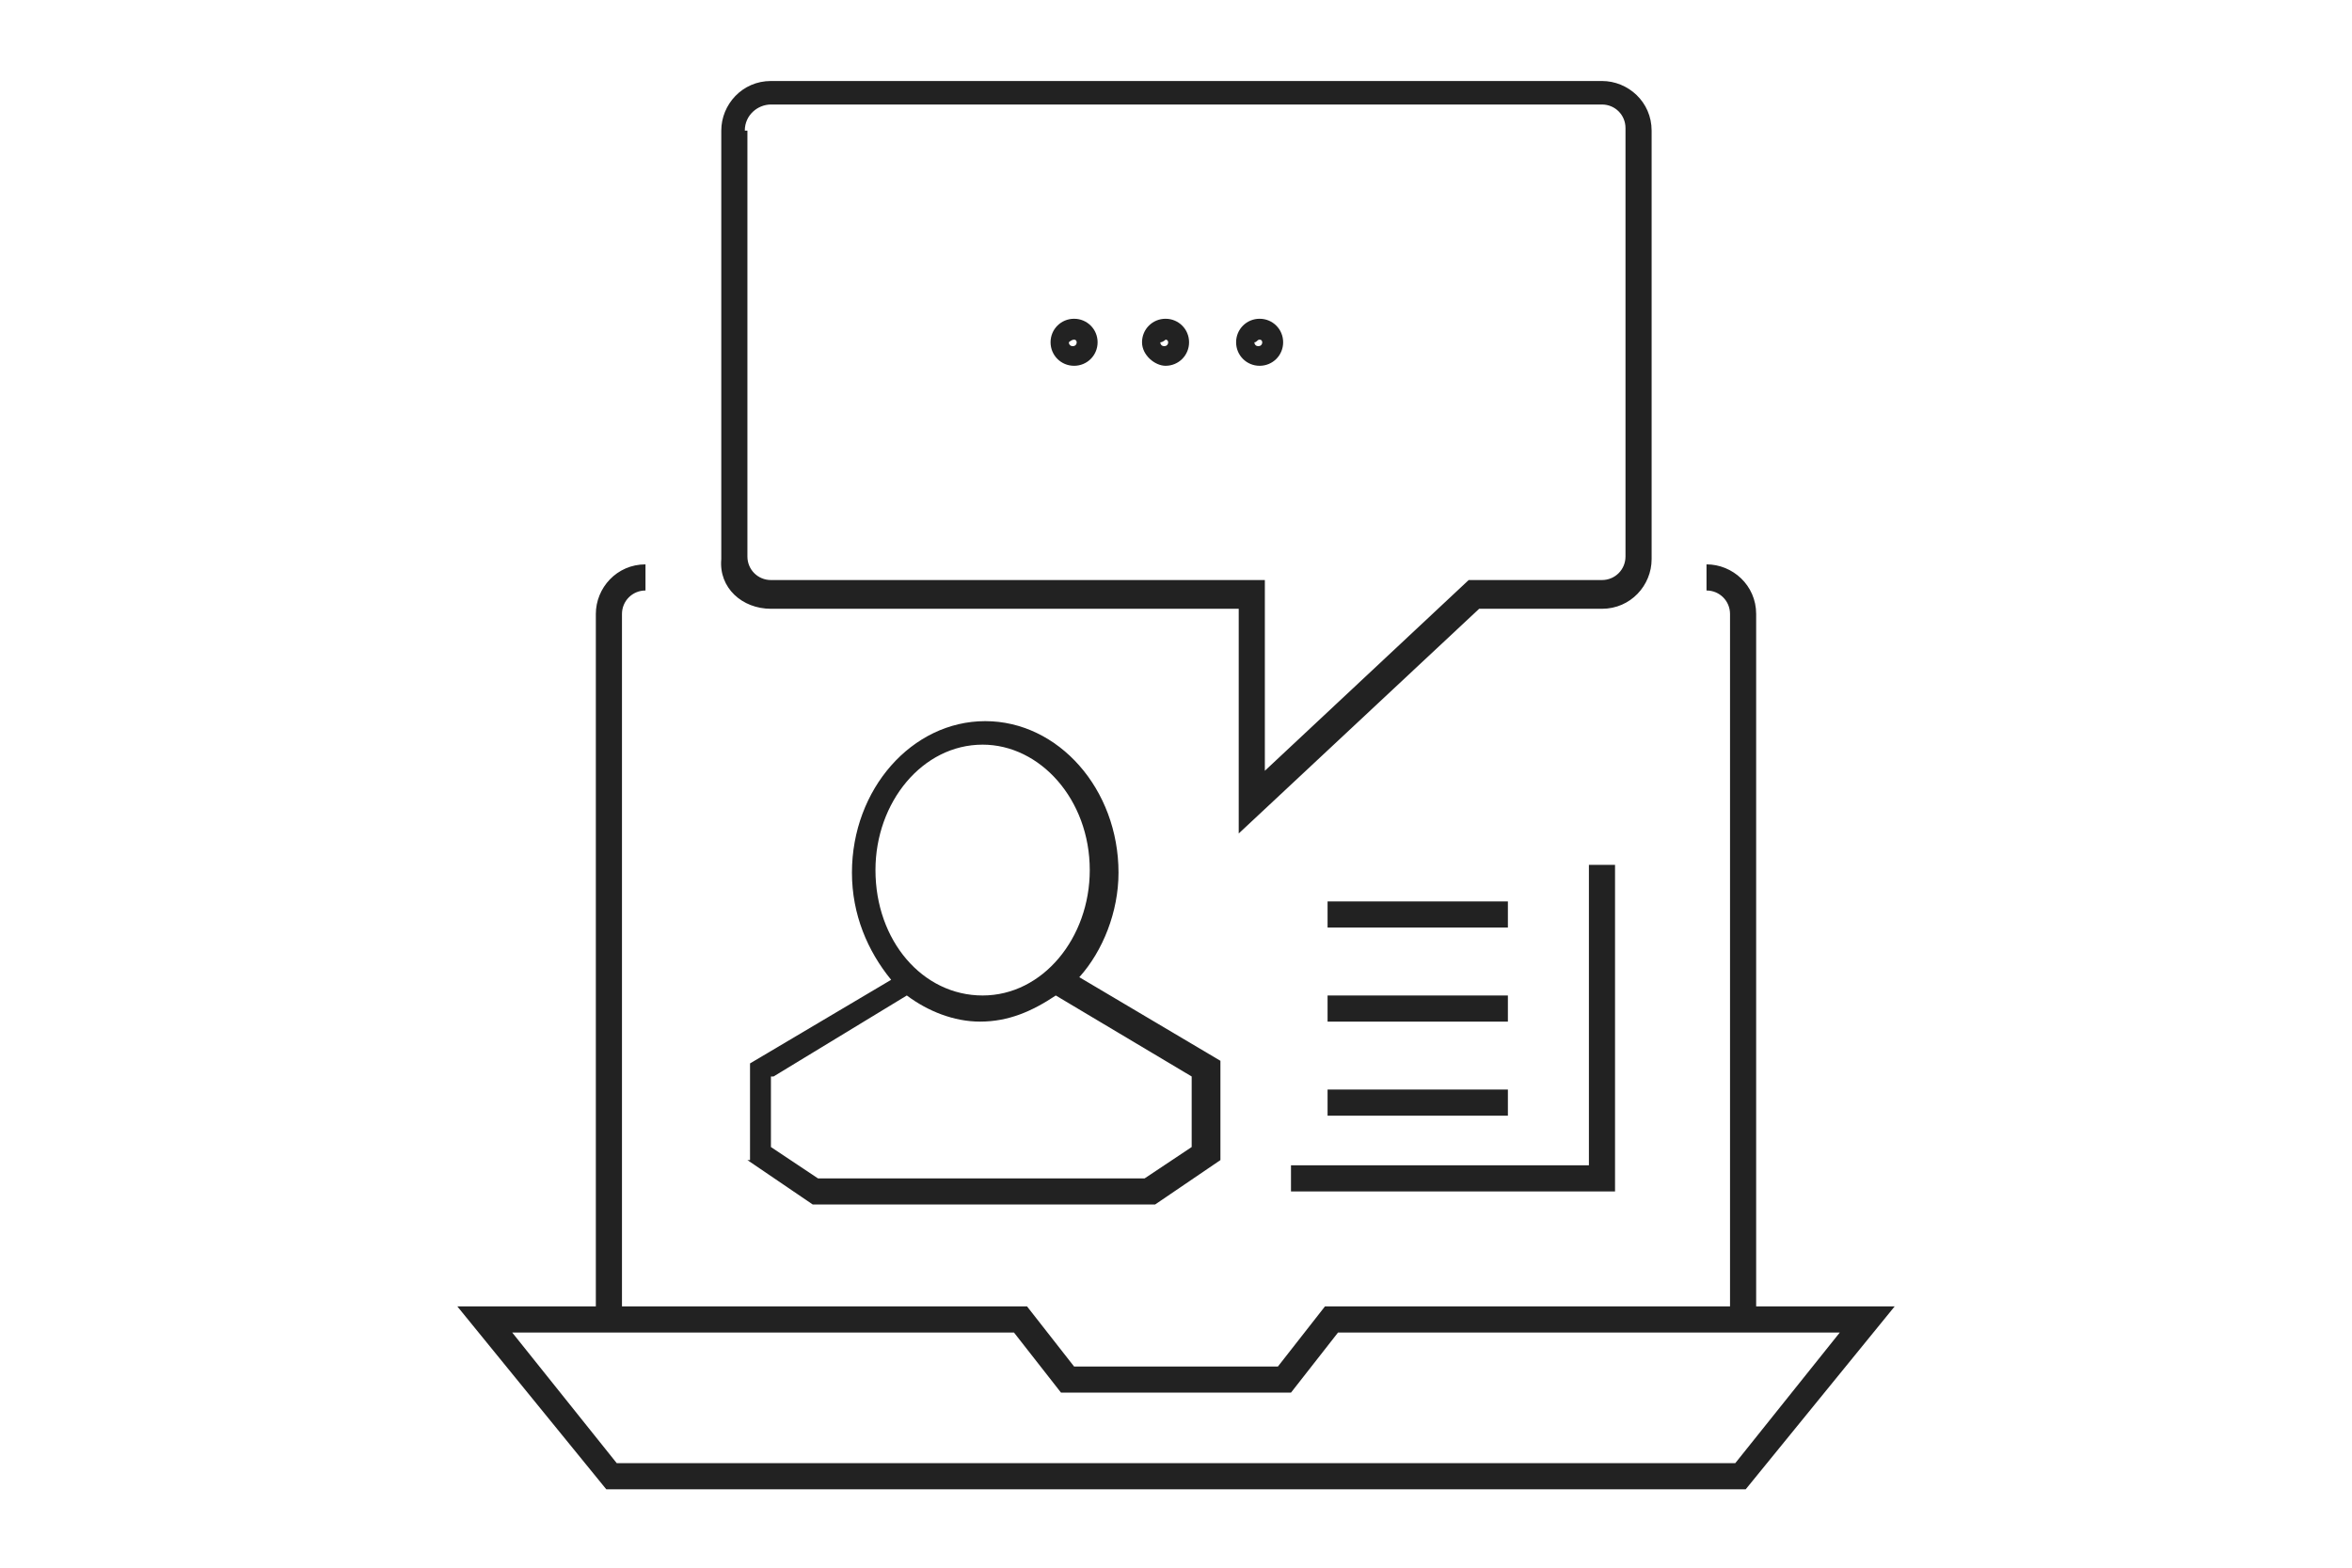 <?xml version="1.0" encoding="utf-8"?>
<!-- Generator: Adobe Illustrator 18.0.0, SVG Export Plug-In . SVG Version: 6.00 Build 0)  -->
<!DOCTYPE svg PUBLIC "-//W3C//DTD SVG 1.1//EN" "http://www.w3.org/Graphics/SVG/1.1/DTD/svg11.dtd">
<svg version="1.1" xmlns="http://www.w3.org/2000/svg" xmlns:xlink="http://www.w3.org/1999/xlink" x="0px" y="0px" width="90px"
	 height="60px" viewBox="0 0 90 60" enable-background="new 0 0 90 60" xml:space="preserve">
<g id="Слой_1" display="none">
	<g display="inline">
		<g>
			<path fill="#222222" d="M42.9,33c0-0.7-0.7-3.2-3.7-4v-5.6c0.6,0.2,1,0.4,1.3,0.8c0.6,0.6,0.6,1.4,0.6,1.4c0,0.3,0.2,0.5,0.5,0.5
				c0.3,0,0.5-0.2,0.5-0.5c0,0,0-1.2-0.9-2.1c-0.5-0.5-1.2-0.9-2.1-1.1V20c0-0.3-0.2-0.5-0.5-0.5c-0.3,0-0.5,0.2-0.5,0.5v2.2
				c-0.3,0-0.6-0.1-1-0.1c-0.3,0-0.7,0-1,0V20c0-0.3-0.2-0.5-0.5-0.5s-0.5,0.2-0.5,0.5v2.3c-0.9,0.2-1.6,0.5-2.1,1
				c-0.9,0.9-0.9,2.1-0.9,2.9v0.1c0,1.4,0.4,2.8,3,3.3v7.1c-0.6-0.2-1.1-0.4-1.4-0.7c-0.5-0.5-0.5-1.2-0.5-1.5
				c0-0.3-0.2-0.5-0.5-0.5h0c-0.3,0-0.5,0.2-0.5,0.5c0,0.3,0,1.3,0.8,2.2c0.5,0.5,1.2,0.8,2.1,1V40c0,0.3,0.2,0.5,0.5,0.5
				s0.5-0.2,0.5-0.5v-2.1c0.3,0,0.6,0.1,1,0.1c0.3,0,0.7,0,1,0V40c0,0.3,0.2,0.5,0.5,0.5c0.3,0,0.5-0.2,0.5-0.5v-2.3
				c1.1-0.2,2-0.6,2.6-1.3c1.1-1.1,1.1-2.6,1.1-3.3L42.9,33z M35.2,28.6c-2-0.4-2-1.5-2-2.3v-0.1c0-0.8,0-1.6,0.6-2.2
				c0.3-0.3,0.8-0.5,1.4-0.7V28.6z M38.2,36.9c-0.3,0-0.6,0.1-1,0.1c-0.4,0-0.7,0-1-0.1v-7.1c0.3,0,0.6,0,1,0c0.4,0,0.7,0,1,0.1
				V36.9z M38.2,28.8c-0.3,0-0.6-0.1-1-0.1c-0.4,0-0.7,0-1,0v-5.6c0.3,0,0.6,0,1,0c0.4,0,0.7,0,1,0.1V28.8z M41.1,35.8
				c-0.4,0.4-1.1,0.8-1.9,0.9V30c2.5,0.8,2.7,2.9,2.7,2.9l0,0.2C41.9,33.8,42,34.9,41.1,35.8z M62.5,42.8c0-0.8,1.6-1.8,2.9-2.6
				c1.7-1.1,3.4-2.1,3.4-3.5c0-1.4-1.6-2.6-3.4-3.8c-1.4-1-3-2-2.9-2.9c0-0.8,1.5-1.8,2.9-2.7c1.7-1.1,3.3-2.1,3.3-3.4
				c0.1-1.5-1.5-2.8-3.2-4.2c-1.4-1.1-2.9-2.4-2.9-3.3c0.1-0.4,1.8-2,5.9-5.1c0.3-0.3,0.5-0.7,0.3-1.1c-0.1-0.4-0.5-0.7-0.9-0.7
				H23.2c-1.2,0-2.2,1-2.2,2.2v8.2c0,0.1,0,0.1,0,0.2c0,0.1,0,0.1,0,0.2V40c0,0.1,0,0.1,0,0.2c0,0.1,0,0.1,0,0.2v8
				c0,1.2,1,2.2,2.2,2.2h45c0.3,0,0.5-0.2,0.6-0.4c0.1-0.2,0-0.5-0.2-0.7C64.7,45.7,62.6,43.3,62.5,42.8z M64.9,20.5
				c1.4,1.1,2.9,2.4,2.8,3.4c0,0.8-1.6,1.8-2.9,2.7c-1.7,1.1-3.3,2.1-3.3,3.5c0,1.4,1.6,2.6,3.4,3.8c1.4,1,3,2,2.9,2.9
				c0,0.8-1.6,1.8-2.9,2.6c-1.7,1.1-3.4,2.1-3.4,3.5c0,0.3,0.2,0.6,0.5,1.2c-7.6-0.2-13.7-6.4-13.7-14c0-7.5,6-13.7,13.4-14
				c-0.1,0.2-0.1,0.3-0.1,0.4C61.5,17.7,63.2,19,64.9,20.5z M22.1,11.7c0-0.6,0.5-1.1,1.2-1.1h7.3c0,0,0,0,0,0c0,4.8-3.7,8.7-8.5,9
				V11.7z M23.2,49.5c-0.6,0-1.2-0.5-1.2-1.1v-7.6c4.7,0.3,8.4,4.1,8.4,8.8H23.2z M31.5,49.5c-0.1-5.2-4.2-9.5-9.5-9.8V20.5
				c5.3-0.3,9.5-4.6,9.5-10c0,0,0,0,0,0h32.2l4.2,0c-3,2.3-4.5,3.6-5.3,4.4c-0.1,0-0.1,0-0.2,0c-8.3,0-15.1,6.8-15.1,15.1
				c0,8.3,6.8,15.1,15.1,15.1c0.1,0,0.2,0,0.3-0.1c1,1.2,2.5,2.7,4.6,4.7H31.5z"/>
		</g>
	</g>
</g>
<g id="Слой_2" display="none">
	<g display="inline">
		<g>
			<path fill="#222222" d="M73.3,32l-3.6-2.4l-6-7.2c-0.1-0.1-0.2-0.2-0.4-0.2H54v-8c0-0.3-0.2-0.5-0.5-0.5h-17
				c-1.3-4.2-5.2-7.3-9.8-7.3c-5.6,0-10.2,4.6-10.2,10.2c0,3.7,2,6.9,4.9,8.7v20.4v4.8c0,0.3,0.2,0.5,0.5,0.5h8.2c0.1,0,0.1,0,0.1,0
				c0.6,1.4,2.1,2.5,3.8,2.5c1.7,0,3.1-1,3.8-2.5c0,0,0.1,0,0.1,0h20.3c0.7,1.4,2.1,2.4,3.8,2.4c1.7,0,3.1-1,3.8-2.4H73
				c0.3,0,0.5-0.2,0.5-0.5v-4.8V32.4C73.5,32.3,73.4,32.1,73.3,32z M36.8,14.8H53v8v2.4v20.1H22.4V25.9c1.3,0.6,2.8,1,4.4,1
				c5.6,0,10.2-4.6,10.2-10.2C37,16,36.9,15.4,36.8,14.8z M17.5,16.7c0-5.1,4.1-9.2,9.2-9.2c5.1,0,9.2,4.1,9.2,9.2
				c0,5.1-4.1,9.2-9.2,9.2C21.7,25.9,17.5,21.7,17.5,16.7z M29.9,49.4c0,0.2,0,0.5,0.1,0.7h-7.6v-3.8h9C30.5,47,29.9,48.1,29.9,49.4
				z M34,52.5c-1.7,0-3.1-1.4-3.1-3.1c0-1.7,1.4-3.1,3.1-3.1c1.7,0,3.1,1.4,3.1,3.1C37.2,51.1,35.8,52.5,34,52.5z M58,50.1H38.1
				c0-0.2,0.1-0.5,0.1-0.7c0-1.3-0.6-2.4-1.5-3.1h16.8h5.8c-0.9,0.8-1.5,1.9-1.5,3.1C57.9,49.6,57.9,49.8,58,50.1z M62,52.5
				c-1.7,0-3.1-1.4-3.1-3.1c0-1.7,1.4-3.1,3.1-3.1c1.7,0,3.1,1.4,3.1,3.1C65.2,51.1,63.8,52.5,62,52.5z M72.5,50.1h-6.4
				c0-0.2,0.1-0.5,0.1-0.7c0-1.3-0.6-2.4-1.5-3.1h7.8V50.1z M72.5,45.2H54V25.2v-1.9h9l5.9,7.1c0,0,0.1,0.1,0.1,0.1l3.4,2.3V45.2z
				 M27.3,16.7v-4.8c0-0.3-0.2-0.5-0.5-0.5s-0.5,0.2-0.5,0.5v4.3h-4.4c-0.3,0-0.5,0.2-0.5,0.5c0,0.3,0.2,0.5,0.5,0.5h4.9
				C27,17.2,27.3,17,27.3,16.7z"/>
		</g>
	</g>
</g>
<g id="Слой_3">
	<g>
		<g>
			<path fill="#222222" d="M67.2,50V23.5c0-1.1-0.9-1.9-1.9-1.9v1c0.5,0,0.9,0.4,0.9,0.9V50H50.7l-1.8,2.3h-7.8L39.3,50H23.8V23.5
				c0-0.5,0.4-0.9,0.9-0.9v-1c-1.1,0-1.9,0.9-1.9,1.9V50h-5.3l5.7,7h43.6l5.7-7H67.2z M66.4,56H23.6l-4-5h19.2l1.8,2.3h8.8l1.8-2.3
				h19.2L66.4,56z M57.7,34.5h-6.9v1h6.9V34.5z M50.8,39.1h6.9v-1h-6.9V39.1z M50.8,42.7h6.9v-1h-6.9V42.7z M49.4,45.6h12.4V33.1h-1
				v11.5H49.4V45.6z M29.5,23.3h17.9v8.6l9.2-8.6h4.7c1.1,0,1.9-0.9,1.9-1.9V5c0-1.1-0.9-1.9-1.9-1.9H29.5c-1.1,0-1.9,0.9-1.9,1.9
				v16.4C27.5,22.5,28.4,23.3,29.5,23.3z M28.5,5C28.5,4.4,29,4,29.5,4h31.8c0.5,0,0.9,0.4,0.9,0.9v16.4c0,0.5-0.4,0.9-0.9,0.9h-5.1
				l-7.8,7.3v-7.3H29.5c-0.5,0-0.9-0.4-0.9-0.9V5z M41.1,14c0.5,0,0.9-0.4,0.9-0.9s-0.4-0.9-0.9-0.9c-0.5,0-0.9,0.4-0.9,0.9
				S40.6,14,41.1,14z M41.1,13c0.1,0,0.1,0.1,0.1,0.1c0,0.2-0.3,0.2-0.3,0C40.9,13.1,41,13,41.1,13z M44.6,14c0.5,0,0.9-0.4,0.9-0.9
				s-0.4-0.9-0.9-0.9c-0.5,0-0.9,0.4-0.9,0.9S44.2,14,44.6,14z M44.6,13c0.1,0,0.1,0.1,0.1,0.1c0,0.2-0.3,0.2-0.3,0
				C44.5,13.1,44.6,13,44.6,13z M48.2,14c0.5,0,0.9-0.4,0.9-0.9s-0.4-0.9-0.9-0.9c-0.5,0-0.9,0.4-0.9,0.9S47.7,14,48.2,14z M48.2,13
				c0.1,0,0.1,0.1,0.1,0.1c0,0.2-0.3,0.2-0.3,0C48.1,13.1,48.1,13,48.2,13z M28.6,44.4l2.5,1.7h5.8h0.7h6.6l2.5-1.7v-3.8l-5.4-3.2
				c0.9-1,1.5-2.5,1.5-4c0-3.2-2.3-5.8-5.1-5.8c-2.8,0-5.1,2.6-5.1,5.8c0,1.6,0.6,3,1.5,4.1l-5.4,3.2V44.4z M33.5,33.3
				c0-2.6,1.8-4.8,4.1-4.8c2.2,0,4.1,2.1,4.1,4.8c0,2.6-1.8,4.8-4.1,4.8C35.3,38.1,33.5,36,33.5,33.3z M29.6,41.2l5.1-3.1
				c0.8,0.6,1.8,1,2.8,1c1.1,0,2-0.4,2.9-1l5.2,3.1v2.7l-1.8,1.2h-6.3h-0.7h-5.5l-1.8-1.2V41.2z"/>
		</g>
	</g>
</g>
<g id="Слой_4" display="none">
	<g display="inline">
		<g>
			<path fill="#222222" d="M12,36.9h9.9c-0.8,1.4-1.6,2.8-2.3,4.3c-0.7,1.4-1.4,2.8-2,4.3c-0.6,1.4-1.1,2.9-1.6,4.4
				c-0.5,1.5-0.8,3-1.1,4.6h1.3c0.3-1.6,0.6-3.2,1.1-4.7c0.5-1.5,1-3,1.6-4.4c0.6-1.5,1.3-2.9,2.1-4.4c0.8-1.5,1.6-3,2.5-4.6v-0.4
				H12V36.9z M24.1,57.5h1.2l9.1-21.7h-1.3L24.1,57.5z M36.8,53.1c0-0.6,0.1-1.2,0.2-1.6c0.2-0.5,0.4-0.9,0.8-1.4
				c0.4-0.4,0.8-0.9,1.4-1.4c0.6-0.5,1.3-1,2.1-1.6c0.6-0.4,1.2-0.9,1.8-1.4c0.6-0.5,1.1-1,1.5-1.5c0.4-0.5,0.8-1.1,1-1.8
				c0.2-0.7,0.4-1.4,0.4-2.3c0-0.7-0.1-1.4-0.4-2c-0.2-0.6-0.6-1.1-1-1.5c-0.4-0.4-1-0.7-1.6-1c-0.6-0.2-1.3-0.3-2-0.3
				c-0.9,0-1.8,0.2-2.6,0.5c-0.8,0.3-1.6,0.7-2.3,1.3v1.4c0.7-0.6,1.5-1.2,2.3-1.5c0.8-0.4,1.6-0.5,2.4-0.5c1.2,0,2.2,0.3,2.9,1
				c0.7,0.7,1,1.6,1,2.9c0,0.7-0.1,1.3-0.3,1.9c-0.2,0.5-0.5,1.1-0.9,1.5c-0.4,0.5-0.8,0.9-1.3,1.3c-0.5,0.4-1,0.8-1.6,1.2
				c-0.6,0.4-1.1,0.8-1.6,1.2c-0.5,0.4-0.9,0.7-1.3,1.1c-0.4,0.3-0.7,0.7-1,1c-0.3,0.3-0.5,0.7-0.7,1.1c-0.2,0.4-0.3,0.8-0.4,1.3
				c-0.1,0.5-0.1,1-0.1,1.6v0.9h10.6v-1.1h-9.3V53.1z M58.8,35.8h-1.3c-0.4,0.9-1,1.9-1.7,3c-0.7,1.1-1.4,2.2-2.2,3.3
				c-0.8,1.1-1.6,2.2-2.5,3.3c-0.9,1.1-1.7,2.1-2.5,3v1.2h8.9v4.9h1.2v-4.9h2.9v-1.1h-2.9V35.8z M57.6,48.5h-7.6
				c0.5-0.6,1-1.2,1.6-2c0.6-0.8,1.2-1.6,1.9-2.5c0.7-0.9,1.3-1.9,2-2.9c0.7-1,1.3-2.1,2-3.2V48.5z M48.4,2.5
				C32,2.5,18.7,15.7,18.7,32h0.5v0.5h3.2v-1h-2.7c0.1-4.8,1.4-9.3,3.6-13.3l2.3,1.3l0.5-0.9l-2.3-1.3c2.4-4,5.8-7.3,9.8-9.7
				l1.3,2.3l0.9-0.5l-1.3-2.3c4-2.2,8.5-3.5,13.4-3.6v2.6h1V3.5c4.8,0.1,9.4,1.4,13.4,3.6l-1.3,2.3l0.9,0.5l1.3-2.3
				c4,2.4,7.4,5.8,9.8,9.7l-2.3,1.3l0.5,0.9l2.3-1.3c2.2,4,3.5,8.5,3.6,13.3h-2.7v1H77c-0.1,4.7-1.3,9.3-3.6,13.3l-2.3-1.3l-0.5,0.9
				l2.3,1.3c-1.1,1.9-2.5,3.6-4,5.2l0.7,0.7C75,47,78,39.7,78,32C78,15.7,64.7,2.5,48.4,2.5z M46.9,31.4l-7.8-6.6l-0.7,0.8l8.3,7
				l16.4-8.2l-0.5-0.9L46.9,31.4z"/>
		</g>
	</g>
</g>
<g id="Слой_5" display="none">
	<path display="inline" fill="#222222" d="M43.7,54.5h-1.3l-1.3-0.8l-0.8-1.6l-0.9,0.2l-0.9-0.6l-0.8,0.5L36.9,49l-0.8-1l-0.7-0.2
		l-1.2-0.1l-1.5-1.5l-0.2-1.1h-3l-2.8-0.5v0.2L26,45.6l-0.4,0.6l0.1,0.2v1.5L24,47.7l-1.3-1.1l-0.4-0.4l-1-0.5l-1-0.8l-1.1-1.7
		l-1-0.3l-0.7-0.1l-1.4,1.1l-0.3-1h-0.6v1h-0.5v1l0.3,0.8l-0.4,1.5h-2.3l-0.4,0.3v0.7l-0.8,1.1v2H9v-1.3l-0.5-0.7v-0.9l-1.5-1.9
		l-1.2-2l-0.6-2.9L4.6,41L3,40.2L2.5,39l0.6-0.4l-0.4-1.2l2,0.6h0.8l0.3,1.6l0.8,1.2l0.6-0.5l1.1-0.1L9,39.8l1.1-0.5l0.3-0.3
		l-0.2-0.8l-0.3-0.8l-1-1.1l0.4-1.1l-0.3-0.6l0.8-0.9l-0.7-0.9l0.5-1.1h1.1l0.3-1l0.7-0.9l-0.9-1.9l1.9-1.5l2.3-1.8l0.3,0.5
		c0,0.1,0.1,0.1,0.1,0.2c0-0.1,0.1-0.1,0.1-0.2l0.1-0.3l2.8-0.3l0.8-1.2l1.8-1.3l1.2-1.5l0.6-1.1l1.2-0.4h2v1.5l0.6,1.5v2.9
		l-0.7,0.7l-0.6,0h0.6L26,26l0.6-0.7l1-1.5l1.1,1.2v1.2l-0.3,0.1l3.2-0.1v0.9l0.2,0.3l0.9,0.1l0.7,0.2l0.1,0.1l-0.2-0.7L32,25.1
		l0.1-1.7l2.5-2l1.3-0.8l1.6-0.4l3.1,0.2v1.4l-1.5,0.6l-1.1-0.2L37,22.4L36.1,23l-1.5,0.7L34,25l0.3,1l0.7,1.3l1.3,1.2l0.2,0.5
		L36.3,28l0.4-1.2l0.8-0.7l1.3-1.6l0.8,0.5l0.7,1.2l-0.1,0.2l0.4-0.2l0.2,0.9l0.5-0.4l0.1,0c0.3,0,0.6-0.1,0.7-0.2
		c0.1-0.2,0.6-1.1,0.6-1.1l0.1-0.2l1.7-0.1l0.2-1.2l1.9-1.2l1.6-0.3l0.5-0.5v-0.8l-0.4-0.6l-0.1-0.1l0,0v-0.1l-2.2-1.9l0.1-1.2
		l1-0.9h1.1v1.1l1,0.8v0.2l0,0l1.6,0.9l-0.8,0.9l1,0.5l1.1,0.1l1.2,0.6l0.6,1.2l-0.9,1.1l0,0.2l0.6,0l1.1-0.5H56l0.3,0.3l0.7-0.1
		v-0.8l1.6-1.3l0.8,1l0.6,1l0.9,0.5l0.2-0.4l0.3-0.7l1.4-1.2l-0.4-0.4l-0.5-1l-2.4-0.7l-1.1-1.3l1.3-0.7l1.3-0.6l1.6-1.4l1.8,0.8
		l-1.8,1.3l-0.8,0.7l-0.1,0.2l0.5,0.1l1,0.3l1,0.6v-1l1-0.2l1.4-0.1l1.2-1.4l1.1-0.7l0.9,0.3l0.2,0l0.4-1.3l1.1-1.1l0.6-0.3h-1.1
		l0.4-1.9l1.3-2.1l2.8-2h0.8l-0.2-0.5l0.5-1l2-1.2V7l1.3,0.6v1.1l-0.5,1l-0.7,0.3l-0.4,0.7l0.2,0L79,12l-0.1,0.2l0.4-0.2l2.2-0.3
		l0,1.3l-0.4,1l-0.2,0.2l0.2,0.5l0.9,2.2l0.8,1.6l-1,0.5l-0.1,0.6L81.6,21l-0.5,0.5l0.2,0.8l0.9,1.1L83,23l1.7,0.7v0.9l0.4,0.7
		l0.7,0.6v0.7l0.7,1v1h0.1l0.9,1.6V32l-4.4-2.3l-2.3-2l-0.3-1.5l-1.3-4.4v2l-1.2-0.6l-0.2,0.2l-0.2,1l0.4,1.4l1,0.4l-0.8,2.4l-1-0.3
		l-0.7,0.5l-0.4,1l-1.9,2l0.1,5.3L74,38.2l0.2,0l0.8,0.2h0.5l0.5-1.6l1.3,0.4l0.4-0.1l0.1-0.3l-1.3-2.8l3.5,2.8l0.1,0.7h0.4l2.5,1.6
		l-0.5,1.1l0.6,0.8l1.7,0.8l-0.5,1l-0.6,1.4l-0.5-0.6c-0.3-0.4-0.8-1-0.9-1.3c-0.1-0.2-1.4-1.6-2.6-2.8l-0.3-0.1l0.5,1.2l1.1,1.1
		l0.4,2.3l0.4,3.4l-0.3,1.7l-0.4,1.9l-1.4,0.7h-1.2l-1.3-1.6l0.4-1.6h0.4L78,46.8l-0.3-1l-1,1.6l-1.1,0.2l-0.9-0.6L73.3,47l-0.8,0.2
		l-3.2-2.4l-1.5-0.1l-1.1,1L66.5,46l0.4,0.3l0.1,2.1l0.4,0.7l-1.1,1.7l-1.8-0.1l-1.1,0.2l-0.9,0.7L61,52.9l-2,0l-1.6-0.7l-1.1,0.2
		l-1.2,0.6L54,51.7l-0.6-0.5L52.2,51l-0.4,0.5l0.1,1.1l-1.5,1.6l-1.8-0.8l-1-0.6l-0.8,0l-1.5,1.2L43.7,54.5z M42.6,53.5h0.9l1.3-0.4
		l1.5-1.3l1.5-0.1l1.2,0.8l1,0.4l0.7-0.8l-0.1-1.1l1.1-1.3l2.1,0.4l0.8,0.7l0.7,0.8l0.7-0.3l1.5-0.3l1.8,0.8h1.3l1.1-1l1.1-0.9
		l1.5-0.3l1.4,0.1l0.5-0.7L66,48.5l-0.1-1.7l-0.9-0.6L66,45l1.4-1.3l2.3,0.1l3.1,2.3l0.4-0.1l1.8-0.1l0.9,0.6l0.3-0.1l1.9-3l1,3.2
		l0.4,2.9h-0.8l-0.1,0.4l0.7,0.8h0.5l0.8-0.4l0.6-3l-0.4-3.2l-0.3-1.9l-1.1-1.1l-0.6-1.4l-0.8-1.5l-0.5,0.1l-0.5-0.2l-0.4,1.3
		l-1.5,0l-0.8-0.2l-1.3-0.1l0.5-2.1l-0.1-5.5l2.1-2.2l0.4-1l1.3-1l0.6,0.2l0.2-0.6l-0.6-0.3l-0.7-2l0.2-1.5l1-1l0.4,0.2v-0.7
		l-0.8-0.7l0.7-2.5l2,3.2l1.4,4.5l0.2,1.2l2,1.8l0.8,0.4l1-1V28l-0.7-1v-0.5l-0.5-0.5l-0.6-1v-0.5l-0.7-0.3l-1,0.5l-1.6-1.9L80,21.2
		l0.6-0.6l0.1-1.2l0.3-1.1l0.5-0.2l-0.4-0.7l-1-2.3l-0.4-1.3l0.6-0.4l0.2-0.5L79.6,13l-0.8,0.5l-1.6,1.3l0.4-2.3l0.3-0.5l-0.1-0.3
		l-0.6-0.1l-1.4-1.2l1.8-0.1L78,9.4L78.7,9l0.3-0.5V8.3l-1.3-0.6V7.3l-0.2,0.1l-0.2,0.4l0.5,1.4h-1.8L73.5,11l-1.1,1.8l-0.1,0.4h0.9
		v1.6l-1.1,0.5L71.3,16l-0.5,1.7l-1.1,0.1l-0.6-0.2L68.5,18l-1.3,1.5l-1.9,0.2v1.2H64l-1.1-0.6l0.3,0.7l0.9,1l-1.9,1.8L62,24.4
		l-0.8,1.2l-2-1l-0.8-1.3L58,23.6v1.1l-2,0.3l-0.4-0.4H55l-1,0.5l-2.1-0.1l0.4-1.7l0.6-0.7l-0.2-0.4l-0.8-0.4l-1.1-0.1l-0.6-0.3
		l-0.4,0.3v0.6l-1.1,1l-1.8,0.3l-1.3,0.9l-0.3,1.5l-1.9,0.1c-0.1,0.3-0.4,0.7-0.5,0.8c-0.2,0.4-0.8,0.6-1.3,0.7l-0.1,0l1,2.3
		l-2.5-1.7c0,0.2-0.1,0.3-0.1,0.5c0.4,0.7,0.9,1.5,1,1.6c0.4,0.3,0.4,0.8,0.2,1.2l0.6,1.9l-2.1-0.9v-1l-0.1-0.2l-0.2,0.5l-1,1.2
		l-1.1,0.6l-1.2-0.5l-0.6-1.6h1.4l-0.9-1.5L35.5,29l-0.9-0.9l-0.6,1.5l-1-1l-0.4-0.1l-1.3-0.1l-0.6-0.9v-0.2l-2.2,0.1l-0.4,0.4
		l-1.2-0.1l-0.2-0.9l-0.8,0.9l-0.6-1h-1l-0.3,0.8h-1.2l-0.1-0.3l-0.1,0.3l-1.2-0.2l-0.5-1L21,25l0.5-0.9l0.7-0.4l0.3-1.4h1.2
		l0.2,1.1l0.5,0.9l0.5,0.5l0.5,0l0.1-0.1v-2.4l-0.6-1.5V20h-0.9l-0.6,0.2l-0.5,0.9l-1.4,1.7l-1.8,1.3l-0.8,1.4l-2.7,0.3
		c-0.3,0.7-0.5,0.8-0.6,0.8l-0.1,0.1l-0.1,0c-0.2,0-0.4-0.1-0.7-0.6L12,28.2l0.8,1.8l-0.9,1.3l-0.3,1.5h-1.1l0.8,0.9l-0.9,1l0.2,0.5
		l-0.4,0.9L11,37l0.3,1l0.3,1.4l-1,0.8l-1.2,0.5l-1,0.5l-0.9,0.1l-1.2,0.9l0.4,1.9l1.1,1.7l0.5,0.7L9.4,48v0.9l0.5,0.7v0.7h0.2v-1.3
		l0.8-1.1v-0.9l1.1-0.8h1.8l0.1-0.4l-0.2-0.8v-2.1h0.5v-1h2.3l0.1,0.4l0.6-0.5l1.2,0.2l1.4,0.4l1.3,1.9l0.8,0.6l1.1,0.5l0.5,0.6
		l1,0.9l0.2,0v-0.2l-1-2.4l1.5,0.8l0.4-0.6v-1.5l1.3,0.7l2.6,0.5l3.7,0l0.3,1.6l1.1,1.1l1,0.1l1,0.3l1.2,1.4l0.5,2.3l0.2-0.1l1,0.7
		l1.3-0.3l1.1,2L42.6,53.5z M80.1,38.6l0.3,0.2c0.5,0.5,0.8,0.9,1.2,1.2l0.2-0.4l-1.6-1H80.1z M3.8,39.5l1,0.5l-0.2-1l-0.2,0
		l-0.3-0.1L4.2,39l-0.5,0.3L3.8,39.5z M36.9,31.7L36.9,31.7l0.7-0.3l0.4-1.1l0.3-2.7l0.8-1.4L39,25.9l-0.8,1l-0.6,0.6l-0.3,0.7
		l0.3,1.6L36.9,31.7z M84.9,29.6l1.5,0.8L86,29.6H84.9z M39.1,30.2h0.6c-0.2-0.3-0.3-0.6-0.5-0.9L39.1,30.2z M22.5,24.5l0.8,1.7
		l0.3-0.6h0.8l-0.9-1L23.1,24l0,0.2L22.5,24.5z M21.8,26.1L21.8,26.1l0.4-1.3l0,0l-0.3,0.6L21.8,26.1z M33,23.9l0,0.9l0.7-1.4
		L33,23.9z M36.2,21.6l-1.1,0.6l-0.4,0.3l1-0.4l0.8-0.6L36.2,21.6z M47.1,18.1l1.2,1v-0.3l-1-0.8v-0.4l-0.2,0.2L47.1,18.1z
		 M60.1,18.9l0.4,0.1l0.4-0.8L60,18.7L60.1,18.9z"/>
</g>
<g id="Слой_6" display="none">
	<g display="inline">
		<g>
			<path fill="#222222" d="M68.4,42.2l0.4-0.6l-2.3-3.6l0.1-0.8l-0.7-0.8l0.1-2.2l0.2-1.3L65,31.5h-0.8l-0.3-0.2l0.1-0.4l0.8-1.5
				l0.6-0.5l1.4-0.7v-2.1l-1-3.3l-1.2-2.4l-0.6-3.2l-0.6-0.8l-1.3-0.8l-1.2-1l-1,0.5l-1.2,0.2l-3.2,0.2c0-0.4,0.1-0.9,0.1-1.3
				C55.4,8.1,50.7,3,45,3c-5.5,0-10,4.7-10.4,10.5l-1.5,0.9l-1.4,0.5l-0.1,0.1c0,0-0.7,1.1-1,1.5c-0.3,0.1-1.4,0.3-2.4,0.5l-2.9,1.1
				l-1.6,0.8L21,18.4l1.4,2.6h-0.8l0.7,3.9L21.9,26L21,27l0.5,1.1l1.2,1.3l0.4,1l-0.3,1.2l0.9,2v0.6l-1.1,1.6l0.9,1.9l0.4,0.6
				l0.7,0.8l0.1,1.2l-1.1,3.1l1.5-0.2l0.5-0.8l0.1,0l0.7,1.3l1.9,0.8l0.5,0.3l1.4,0.4l0.8-0.2l0.2,0.3L31,46L30,46.8l1.9,1.7
				l0.4,0.8h1l0.7-0.4l1.5-0.3l-0.9-1.4l0.7,0.2l0.9,0.9l1.3,0.1l0.1,0l0,0.6l1.2,1.8l1-0.7l1.2,0.6l1.2,0.2v1l0.8,0.9l0.3,0.6
				l0.5,0.6v1.4l1.6-0.8l0.6-0.6l0.4-0.1l0.5-0.4l1.1,1l0.2,0.1l0.1,2.3l1.3-0.7l0.9,0.9l0.2-0.9c0.1-0.3,0.2-0.7,0.2-1
				c0.1-0.1,0.3-0.2,0.4-0.3l1.2-0.2l0.8-0.2l1.6,0.9l0.3-0.9l0.7-0.3l1.4-0.1l1.7,0.4l0.5,0.8l1.1,0.5l1.6,0.3l1,0.4l2,0l-1.7-1.8
				v-1l-0.5-1l0.4-1.3l1.1-1.6l3.2-4.2l0.9-0.3l0.6-0.8v-1.4L68.4,42.2z M45,4c5.2,0,9.4,4.6,9.4,10.3c0,6.6-7.6,16.8-9.4,19.2
				c-1.8-2.3-9.4-12.6-9.4-19.2C35.6,8.6,39.9,4,45,4z M68,44.2l-0.2,0.3l-0.9,0.3l-3.4,4.4l-1.1,1.7l-0.6,1.9l0.5,1.1v1.2l0.1,0.1
				l-1.7-0.4l-0.8-0.4l-0.6-0.9L57.1,53l-1.6,0.1l-1.4,0.5L54,53.8l-0.9-0.5L52,53.6l-1.2,0.2l-0.1,0c-1,0.5-1,0.9-1,1
				c0,0,0,0,0,0.1l-0.1-0.1l-0.6,0.3l0-1.2l-0.5-0.3L46.7,52l-0.9,0.9l-0.5,0.2l-0.5,0.6l-0.1,0v-0.2L44,52.9l-0.3-0.6l-0.7-0.8
				v-1.4l-1.8-0.3l-1.7-0.9l-0.7,0.5l-0.5-0.7l0.2-2.3l-1.5,1l-0.6,0l-0.8-0.8l-2.2-0.6l-0.3,1.2l0.5,0.8l-0.2,0L33,48.3H33
				l-0.2-0.4l-1.2-1.1l0.2-0.2l0.4-1.3L31.3,44l-1.2,0.3l-1-0.3l-0.5-0.3L27,43.1l-0.8-1.6l-0.9,0.1l0.4-1l-0.1-1.8l-0.9-1l-0.3-0.5
				l-0.6-1.3l0.9-1.4v-1.1l-0.8-2l0.3-1.2l-0.5-1.4l-1.2-1.3l-0.2-0.4l0.6-0.7l0.7-1.5l-0.5-2.8l1.2,1.2v-2.2l0.5-0.5l-0.9-0.8
				l0.2,0l1.9-0.9l2.7-1.1c2.6-0.4,2.8-0.6,2.9-0.8c0.2-0.2,0.7-1.1,0.9-1.4l1.1-0.4l1.1-0.6c0.3,7.8,9.6,19.3,10,19.8L45,35
				l0.4-0.5c0.4-0.5,8.3-10.3,9.8-18l3.4-0.3l1.3-0.2l0.7-0.3l0.8,0.6l1.1,0.7l0.4,0.6l0.6,3l1.3,2.6l0.9,3v1.3L64.9,28L64,28.7
				l-1,1.8l-0.3,1.2l1.2,0.7h0.7l0.5,0.6L65,33.9l-0.1,2.8l0.7,0.7l-0.1,0.7l1.5,2.3l0.7,1.1l-0.4,0.6l0.8,1.2V44.2z M48.6,12.7
				c0-2-1.6-3.6-3.5-3.6c-2,0-3.5,1.6-3.5,3.6c0,2,1.6,3.6,3.5,3.6C47,16.3,48.6,14.7,48.6,12.7z M42.5,12.7c0-1.4,1.1-2.6,2.5-2.6
				c1.4,0,2.5,1.2,2.5,2.6c0,1.4-1.1,2.6-2.5,2.6C43.6,15.3,42.5,14.1,42.5,12.7z"/>
		</g>
	</g>
</g>
<g id="Слой_7" display="none">
	<g display="inline">
		<g>
			<path fill="#222222" d="M74.7,43H60.3c-4.7,0-7.7-2.5-10.8-6c1.4-2.3,6.2-3.6,10.3-3.6c3.4,2.2,8.3,4,10.7,4.2v4.8
				c0,0.3,0.2,0.5,0.5,0.5s0.5-0.2,0.5-0.5v-5.2c0-0.3-0.2-0.5-0.5-0.5c-1.8,0-7.1-1.8-10.7-4.2c-0.1-0.1-0.2-0.1-0.3-0.1
				c-3.5,0-9.1,1-11.1,3.8c-0.4-0.5-0.8-0.9-1.2-1.4c-3.4-4-7.2-8.4-13.6-11.8c-1.3-0.7-3.1-1.5-5.1-2.5c-1-0.5-1.2-1.4-1-2.1
				c0.1-0.7,0.7-1.4,1.8-1.4c1.6,0,2.8-1.3,2.8-2.8v-1.3c0-1.6-1.3-2.8-2.8-2.8H15.3c-1.6,0-2.8,1.3-2.8,2.8v1.8
				c0,2.2,0.4,4.5,1,6.2c0.1,0.3,0.2,0.5,0.4,0.7c0,0.1,0,0.2,0.1,0.2c2.5,2.8,4,16.2,4,27.6c0,0.3,0.2,0.5,0.5,0.5h5.6
				c0.3,0,0.5-0.2,0.5-0.5c0-10.6,3.8-14.7,9.5-17.5c0.1-0.1,0.2-0.2,0.3-0.3c4.5,3,7.4,6.6,10.1,9.9c3.8,4.6,7,8.5,13.1,8.5h17.2
				c1.6,0,2.8-1.3,2.8-2.8v-1.3C77.5,44.3,76.2,43,74.7,43z M23.6,48.9h-4.6c0-9.9-1.2-21.4-3.3-26.2c3.2,1.4,11.2,4.7,15.4,6.9
				c0.8,0.4,1.6,0.9,2.4,1.4C28.5,33.6,23.8,37.6,23.6,48.9z M76.5,47.2c0,1-0.8,1.8-1.8,1.8H57.5c-5.6,0-8.6-3.6-12.3-8.2
				c-3.3-4-7-8.6-13.5-12c-4.6-2.4-13.6-6.2-16.2-7.3c-0.5-0.2-0.8-0.6-1-1c-0.6-1.6-1-3.8-1-5.9v-1.8c0-1,0.8-1.8,1.8-1.8h14.3
				c1,0,1.8,0.8,1.8,1.8v1.3c0,1-0.8,1.8-1.8,1.8c-1.6,0-2.5,1.1-2.8,2.2c-0.2,1.1,0.1,2.5,1.6,3.2c2,1,3.8,1.8,5.1,2.5
				c6.3,3.3,10,7.7,13.4,11.6C50.8,40,54.2,44,60.3,44h14.4c1,0,1.8,0.8,1.8,1.8V47.2z"/>
		</g>
	</g>
</g>
<g id="Слой_8" display="none">
	<g display="inline">
		<g>
			<path fill-rule="evenodd" clip-rule="evenodd" fill="#222222" d="M44,26.9V11.5c0-1.1-0.9-2-2-2H15c-1.1,0-2,0.9-2,2v15.4
				c0,1.1,0.9,2,2,2H42C43.1,29,44,28.1,44,26.9z M14,26.9V11.5c0-0.6,0.5-1,1-1H42c0.6,0,1,0.5,1,1v15.4c0,0.6-0.5,1-1,1H15
				C14.5,28,14,27.5,14,26.9z M58.2,31H31.3c-1.1,0-2,0.9-2,2v15.4c0,1.1,0.9,2,2,2h26.9c1.1,0,2-0.9,2-2V33.1
				C60.3,31.9,59.3,31,58.2,31z M59.3,48.5c0,0.6-0.5,1-1,1H31.3c-0.6,0-1-0.5-1-1V33.1c0-0.6,0.5-1,1-1h26.9c0.6,0,1,0.5,1,1V48.5z
				 M75,9.5H48c-1.1,0-2,0.9-2,2v15.4c0,1.1,0.9,2,2,2H75c1.1,0,2-0.9,2-2V11.5C77,10.4,76.1,9.5,75,9.5z M76,26.9c0,0.6-0.5,1-1,1
				H48c-0.6,0-1-0.5-1-1V11.5c0-0.6,0.5-1,1-1H75c0.6,0,1,0.5,1,1V26.9z M41.9,39.6h-0.7c-0.1,0-0.1,0-0.1,0.1l0,0.2L41,39.8
				c-0.2-0.2-0.5-0.3-0.9-0.3c-0.8,0-1.5,0.6-1.6,1.5c-0.1,0.4,0,0.8,0.3,1.1c0.2,0.3,0.5,0.4,0.9,0.4c0.6,0,1-0.4,1-0.4l0,0.2
				c0,0.1,0,0.1,0.1,0.1h0.6c0.1,0,0.2-0.1,0.2-0.2l0.4-2.5C42.1,39.6,42,39.6,41.9,39.6z M40.1,41.7c-0.2,0-0.4-0.1-0.5-0.2
				c-0.1-0.1-0.1-0.3-0.1-0.5c0.1-0.4,0.4-0.7,0.8-0.7c0.2,0,0.4,0.1,0.5,0.2c0.1,0.1,0.2,0.3,0.1,0.5
				C40.8,41.4,40.5,41.7,40.1,41.7z M45.8,39.6H45c-0.1,0-0.1,0-0.2,0.1l-1,1.5l-0.4-1.4c0-0.1-0.1-0.2-0.2-0.2h-0.7
				c-0.1,0-0.1,0.1-0.1,0.2l0.8,2.4l-0.7,1.1c-0.1,0.1,0,0.2,0.1,0.2h0.7c0.1,0,0.1,0,0.2-0.1l2.4-3.5
				C45.9,39.7,45.9,39.6,45.8,39.6z M38.5,38.6c-0.2-0.3-0.6-0.4-1.1-0.4h-1.5c-0.1,0-0.2,0.1-0.2,0.2l-0.6,3.9c0,0.1,0,0.1,0.1,0.1
				h0.7c0.1,0,0.2-0.1,0.2-0.2l0.2-1.1c0-0.1,0.1-0.2,0.2-0.2H37c1,0,1.6-0.5,1.7-1.4C38.8,39.1,38.7,38.8,38.5,38.6z M37.6,39.6
				c-0.1,0.5-0.5,0.5-0.9,0.5h-0.2l0.2-1c0-0.1,0.1-0.1,0.1-0.1h0.1c0.3,0,0.5,0,0.7,0.2C37.6,39.3,37.6,39.4,37.6,39.6z M52.6,39.6
				h-0.7c-0.1,0-0.1,0-0.1,0.1l0,0.2l-0.1-0.1c-0.2-0.2-0.5-0.3-0.9-0.3c-0.8,0-1.5,0.6-1.6,1.5c-0.1,0.4,0,0.8,0.3,1.1
				c0.2,0.3,0.5,0.4,0.9,0.4c0.6,0,1-0.4,1-0.4l0,0.2c0,0.1,0,0.1,0.1,0.1h0.6c0.1,0,0.2-0.1,0.2-0.2l0.4-2.5
				C52.8,39.6,52.7,39.6,52.6,39.6z M50.8,41.7c-0.2,0-0.4-0.1-0.5-0.2c-0.1-0.1-0.1-0.3-0.1-0.5c0.1-0.4,0.4-0.7,0.8-0.7
				c0.2,0,0.4,0.1,0.5,0.2c0.1,0.1,0.2,0.3,0.1,0.5C51.6,41.4,51.2,41.7,50.8,41.7z M49.2,38.6c-0.2-0.3-0.6-0.4-1.1-0.4h-1.5
				c-0.1,0-0.2,0.1-0.2,0.2l-0.6,3.9c0,0.1,0,0.1,0.1,0.1h0.8c0.1,0,0.1-0.1,0.1-0.1l0.2-1.1c0-0.1,0.1-0.2,0.2-0.2h0.5
				c1,0,1.6-0.5,1.7-1.4C49.5,39.1,49.4,38.8,49.2,38.6z M48.3,39.6c-0.1,0.5-0.5,0.5-0.9,0.5h-0.2l0.2-1c0-0.1,0.1-0.1,0.1-0.1h0.1
				c0.3,0,0.5,0,0.7,0.2C48.3,39.3,48.4,39.4,48.3,39.6z M54.3,38.2h-0.7c-0.1,0-0.1,0-0.1,0.1l-0.6,4c0,0.1,0,0.1,0.1,0.1h0.6
				c0.1,0,0.2-0.1,0.2-0.2l0.6-3.9C54.5,38.2,54.4,38.2,54.3,38.2z M26.9,16.8L26,21.7h1.4l0.8-4.9H26.9z M24.9,16.8l-1.3,3.4
				l-0.2-0.7l0,0L23,17.2c0,0-0.1-0.4-0.6-0.4h-2.1l0,0.1c0,0,0,0,0,0c0,0,0,0,0,0c0,0,0,0,0.1,0c0,0,0,0,0.1,0c0,0,0.1,0,0.1,0
				c0,0,0,0,0.1,0c0.1,0,0.1,0,0.2,0.1c0,0,0,0,0.1,0c0.1,0,0.1,0.1,0.2,0.1c0,0,0.1,0,0.1,0c0.1,0,0.1,0.1,0.2,0.1
				c0,0,0.1,0,0.1,0.1c0,0,0.1,0,0.1,0l1.2,4.2h1.4l2.2-4.9H24.9z M34.6,16.8c-0.5,0-0.6,0.4-0.6,0.4l-2,4.5h1.4l0.3-0.7h1.7
				l0.2,0.7h1.2l-1.1-4.9H34.6z M34.1,19.9l0.7-1.8l0.4,1.8H34.1z M30.2,18.1c0-0.6,1.3-0.5,1.9-0.2l0.2-1c0,0-0.6-0.2-1.2-0.2
				c-0.7,0-2.3,0.3-2.3,1.6c0,1.3,1.9,1.3,1.9,1.9s-1.7,0.5-2.2,0.1l-0.2,1.1c0,0,0.6,0.3,1.5,0.3c0.9,0,2.3-0.4,2.3-1.7
				C32.1,18.8,30.2,18.7,30.2,18.1z M56.9,19L56.9,19L56.9,19L56.9,19l0.1-0.1l0,0l0,0l0,0l0,0l0,0l0.1,0l0.1,0l0.1,0l0.1,0h0.1l0,0
				l0,0l0,0l0,0l0,0l0,0l0,0l0,0l0,0l0,0l0,0l0,0l0.1-0.6l0,0l0,0l0,0l0,0l0,0l0,0l0,0l0,0l0,0l-0.1,0l-0.1,0l-0.1,0l-0.1,0l-0.1,0
				l-0.1,0h-0.1l-0.2,0l-0.1,0l-0.1,0l-0.1,0l-0.1,0l-0.1,0l-0.1,0l-0.1,0l-0.1,0.1l-0.1,0.1l0,0.1l0,0.1l0,0.1l0,0.1l0,0.1l0,0.1
				l0,0.2l0,0.1l0,0.1l0.1,0.1l0.1,0.1l0.1,0.1l0.1,0.1l0.1,0l0.1,0l0.1,0l0.1,0l0.1,0l0.1,0l0,0l0,0.1l0,0.1l0,0l0,0l0,0l0,0l0,0
				l0,0l-0.1,0l-0.1,0l-0.1,0h-0.1l-0.1,0l-0.1,0l-0.1,0l-0.1,0l-0.1,0l-0.1,0l-0.1,0l-0.1,0l-0.1,0l0,0l0,0l0,0l0,0l0,0l-0.1,0.5
				l0,0l0,0l0,0l0,0l0,0l0,0l0,0l0.1,0l0.1,0l0.1,0l0.1,0l0.1,0l0.1,0h0.1l0.1,0h0.1l0.1,0l0.1,0l0.1,0l0.1,0l0.1,0l0.1,0l0.1,0
				l0.1,0l0.1,0l0.1-0.1l0.1-0.1l0.1-0.1l0.1-0.1l0-0.1l0-0.1l0-0.1l0-0.2l0-0.1l0-0.1l0-0.1l-0.1-0.1l-0.1-0.1l-0.1-0.1l-0.1,0
				l-0.1,0l-0.1,0l-0.1,0l-0.1,0l-0.1,0l-0.1,0l-0.1,0l-0.1,0l0,0l0,0L56.9,19L56.9,19L56.9,19L56.9,19z M59.4,20.3L59.4,20.3
				L59.4,20.3L59.4,20.3l-0.1,0l-0.1,0l-0.1,0l-0.1,0l-0.1,0l-0.1,0l0,0l0,0l0,0l0,0l0,0l0.3-1.4l0.5,0l0.1-0.6h-0.4l0.1-0.6h-0.7
				l-0.5,2.7l0,0.1l0,0.1v0.1l0,0.1l0,0l0,0l0,0l0,0l0,0l0,0l0,0l0.1,0l0.1,0l0.1,0l0.1,0l0.1,0h0.2l0,0l0,0l0,0l0,0l0,0l0,0l0,0
				l0,0l0,0l0,0l0,0l0,0l0,0l0,0l0,0l0,0L59.4,20.3L59.4,20.3L59.4,20.3z M61.7,20.2L61.7,20.2l-0.1,0.1l-0.1,0l-0.1,0l-0.1,0
				l-0.1,0l-0.1,0l-0.1,0h-0.1l-0.1,0l-0.1,0l-0.1,0l-0.1,0l-0.1,0l-0.1,0l-0.1,0l-0.1,0l0,0l0,0l0,0l0,0l0,0l0,0l0,0l0,0l0,0l0,0
				l0,0l0,0l0,0H60l0.1-0.5h0.2l0,0l0-0.1l0,0l0,0l0,0l0,0l0,0l0,0l0,0l0,0l0,0l0,0l0,0l0,0l0,0l0,0l0,0l0,0l0,0l0,0l0,0l0,0l0,0
				l0,0l0,0l0,0l0,0l0,0l0,0l0,0l0,0.1l0,0.1l0,0.1h-1l-0.1,0.5l0,0H62l0-0.2l0-0.2l0-0.2l0-0.2l0-0.1l0-0.1l-0.1-0.1l-0.1-0.1
				l-0.1-0.1l-0.1-0.1l-0.1-0.1l-0.1,0l-0.1,0l-0.1,0l-0.1,0l-0.1,0l-0.1,0l-0.2,0l-0.2,0l-0.2,0l-0.2,0.1l-0.1,0.1L60,18.5
				l-0.1,0.1l-0.1,0.1l-0.1,0.1l-0.1,0.1l0,0.1l0,0.1l0,0.1l0,0.1l0,0.1l0,0.1l0,0.2l0,0.2l0,0.2l0,0.1l0.1,0.1l0.1,0.1l0.1,0.1
				l0.1,0.1l0.1,0.1l0.1,0.1l0.1,0l0.1,0l0.1,0l0.1,0l0.1,0l0.1,0H61l0.1,0h0.1l0.1,0l0.1,0l0.1,0l0.1,0l0,0l0,0l0,0l0,0l0,0l0,0
				l0,0l0,0l0,0l0.1-0.6L61.7,20.2L61.7,20.2z M66.4,18.3L66.4,18.3L66.4,18.3l0.1,0l0,0l0.1-0.7l0,0l0,0l0,0l0,0l0,0l0,0l-0.1,0
				l-0.1,0l-0.1,0l-0.1,0l-0.1,0l-0.1,0l-0.1,0l-0.1,0l-0.1,0l-0.1,0l-0.1,0l-0.1,0l-0.1,0l-0.1,0l-0.1,0l-0.1,0l-0.1,0l-0.1,0
				l-0.1,0l-0.1,0l-0.1,0l-0.1,0l-0.1,0l-0.1,0l-0.1,0l-0.1,0L64.4,18l-0.1,0.1l-0.1,0.1l0,0.1l0,0.1l0,0.1l0,0.1l0,0.1l0,0.1l0,0.1
				l0,0.1l0,0.1l0,0.1l0,0.1l0,0.1l0,0.1l0,0.2l0,0.2l0,0.2l0,0.2l0,0.2l0.1,0.1l0.1,0.1l0.1,0.1l0.1,0.1l0.1,0.1l0.1,0.1l0.1,0.1
				l0.1,0l0.1,0l0.1,0l0.1,0l0.1,0l0.1,0l0.1,0l0.1,0l0.1,0l0.1,0l0.1,0l0.1,0l0,0l0,0l0,0l0,0l0,0l0,0l0,0l0,0l0.1-0.7l-0.1,0
				l-0.1,0l-0.1,0l-0.1,0l-0.1,0l-0.1,0l-0.1,0l-0.1,0l-0.1,0h-0.1h-0.1l-0.1,0l-0.1,0l0,0l0,0l0,0l-0.1,0l-0.1,0l-0.1,0l-0.1,0
				L64.9,20L64.8,20l0-0.1l0-0.1l0-0.1l0-0.1l0-0.1l0-0.1l0-0.1l0-0.1l0-0.1l0-0.1l0-0.2l0-0.1l0.1-0.1l0.1-0.1l0.1-0.1l0.1-0.1
				l0.1-0.1l0.1-0.1l0.1,0l0.1,0l0.1,0l0.1,0l0.1,0l0.1,0l0.1,0h0.1h0.1h0.1l0.1,0l0.1,0l0.1,0l0.1,0l0,0l0,0l0,0L66.4,18.3
				L66.4,18.3L66.4,18.3z M72.7,18.6L72.7,18.6L72.7,18.6L72.7,18.6l-0.1-0.1l0,0l0,0l0,0l0,0l0,0l-0.1,0l-0.1,0l-0.1,0l-0.1,0
				l-0.1,0l-0.1,0l-0.1,0l-0.1,0l-0.1,0l-0.1,0l-0.1,0l-0.1,0l-0.1,0.1l-0.1,0.1l-0.1,0.1l-0.1,0.1L71,18.7l-0.1,0.1l-0.1,0.1
				L70.8,19l-0.1,0.1l0,0.1l0,0.1l0,0.1l0,0.1l0,0.1l0,0.1l0,0.1l0,0.1l0,0.1l0.1,0.1l0.1,0.1l0.1,0.1l0.1,0.1l0.1,0.1l0.1,0.1
				l0.1,0l0.1,0l0.1,0h0.1l0.1,0l0,0l0.1,0l0.1,0l0,0l0,0l0,0l0,0l0,0l0,0l0,0l0,0l0,0l0,0l0,0v0l-0.1,0.3H73l0.6-3.2h-0.7
				L72.7,18.6z M72.5,19.5L72.5,19.5l0,0.1l0,0.1l0,0.1l0,0.1l0,0.1l0,0.1l0,0.1l0,0.1l0,0l0,0l0,0l-0.1,0l-0.1,0l-0.1,0l-0.1,0
				l-0.1,0l-0.1,0l-0.1,0l-0.1-0.1l-0.1-0.1L71.5,20l0-0.1l0-0.1l0-0.1l0-0.1l0-0.1l0-0.1l0-0.1l0-0.1l0-0.1l0-0.1l0-0.1l0-0.1l0,0
				l0,0l0.1,0l0.1,0l0.1,0l0.1,0l0.1,0l0.1,0l0.1,0l0,0l0,0l0,0l0,0l0,0l0,0l0,0l0,0.1l0,0.1l0,0.1l0,0.1L72.5,19.5L72.5,19.5z
				 M55.9,18.9L55.9,18.9l0-0.2l0-0.1l0-0.1l-0.1-0.1l-0.1-0.1l-0.1-0.1l-0.1,0l-0.1,0l-0.1,0l-0.1,0l-0.1,0l-0.1,0l-0.1,0l-0.1,0
				l-0.1,0l-0.1,0h-0.1h-0.1h-0.1l-0.1,0l-0.1,0l-0.1,0l-0.1,0l-0.1,0l-0.1,0l-0.1,0l-0.1,0l-0.1,0l-0.1,0l-0.1,0l-0.2,0.6l0,0l0,0
				l0,0l0.1,0l0.1,0l0.1,0l0.1,0l0.1,0l0.1,0l0.1,0l0.1,0l0.1,0l0.1,0h0.1l0.1,0l0.1,0l0.1,0l0.1,0l0.1,0l0,0l0,0l0,0l0,0l0,0.1l0,0
				l0,0.1l0,0l0,0h0l0,0l0,0l0,0h-0.1l-0.1,0l-0.1,0h-0.1h0l0,0l0,0l0,0l0,0l0,0l0,0l0,0l0,0l0,0l0,0l0,0l0,0l0,0l0,0h0l-0.1,0
				l-0.1,0l-0.1,0l-0.1,0l-0.1,0l-0.1,0l-0.1,0.1l-0.1,0.1l-0.1,0.1l-0.1,0.1l0,0.1l0,0.1l0,0.1l0,0.1l0,0.1l0,0.1v0.1l0,0.1l0,0.1
				l0,0.1l0,0.1l0,0.1l0,0.1l0,0.1l0,0l0,0l0.1,0l0.1,0l0.1,0l0.1,0l0.1,0l0.1,0l0.1,0l0.1,0l0.1,0l0.1,0l0.1,0l0.1,0l0.1,0l0.1,0
				l0.1,0l0.1,0l0.1,0l0.1,0l0.1,0l0,0l0,0l0,0l0,0l0,0.1l0,0.1l0,0.1h0.7l0.1-0.5L55.9,18.9L55.9,18.9z M55,19.8L55,19.8l0,0.2
				l0,0.1l0,0l0,0l0,0l0,0l0,0l0,0l0,0l0,0l0,0l0,0l0,0l-0.1,0l-0.1,0l-0.1,0l-0.1,0l-0.1,0l0,0l0,0l0,0l0,0l0,0l0,0l0-0.1l0-0.1
				l0,0l0,0l0,0l0,0l0,0l0,0l0,0l0,0l0,0l0,0l0,0l0,0l0,0l0,0l0,0l0,0l0,0l0,0l0,0l0,0l0,0l0,0l0,0l0,0h0h0l0,0l0,0L55,19.8L55,19.8
				L55,19.8L55,19.8L55,19.8z M52.2,17.6l-0.9,1.9l-0.1-1.9H50l-0.6,3.2h0.7l0.4-2.4h0h0h0l0,0.1l0,0.3l0,0.4l0,0.4l0,0.4l0,0.4
				l0,0.3l0,0.1h0.8l1.1-2.4h0l-0.5,2.4h0.7l0.6-3.2H52.2z M69,18.9L69,18.9l0-0.2l0-0.1l0-0.1l-0.1-0.1l-0.1-0.1l-0.1-0.1l-0.1,0
				l-0.1,0l-0.1,0l-0.1,0l-0.1,0l-0.1,0l-0.1,0l-0.1,0l-0.1,0l-0.1,0h-0.1h-0.1h-0.1l-0.1,0l-0.1,0l-0.1,0l-0.1,0l-0.1,0l-0.1,0
				l-0.1,0l-0.1,0l-0.1,0l-0.1,0l-0.1,0l-0.2,0.6l0,0l0,0l0,0l0.1,0l0.1,0l0.1,0l0.1,0l0.1,0l0.1,0l0.1,0l0.1,0l0.1,0l0.1,0h0.1
				l0.1,0l0.1,0l0.1,0l0.1,0l0.1,0l0,0l0,0l0,0l0,0l0,0.1l0,0l0,0.1l0,0l0,0h0l0,0l0,0l0,0H68l-0.1,0l-0.1,0h-0.1h0l0,0l0,0l0,0l0,0
				l0,0l0,0l0,0l0,0l0,0l0,0l0,0l0,0l0,0l0,0h0l-0.1,0l-0.1,0l-0.1,0l-0.1,0l-0.1,0l-0.1,0l-0.1,0.1l-0.1,0.1l-0.1,0.1l-0.1,0.1
				l0,0.1l0,0.1l0,0.1l0,0.1l0,0.1l0,0.1v0.1l0,0.1l0,0.1l0,0.1l0,0.1l0,0.1l0,0.1l0,0.1l0,0l0,0l0,0l0.1,0l0.1,0l0.1,0l0.1,0l0.1,0
				l0.1,0l0.1,0l0.1,0l0.1,0l0.1,0l0.1,0l0.1,0l0.1,0l0.1,0l0.1,0l0.1,0l0.1,0l0.1,0l0,0l0,0l0,0l0,0v0.1l0,0.1l0,0.1h0.7l0.1-0.5
				L69,18.9L69,18.9z M68.1,19.8L68.1,19.8l0,0.1l0,0.1l0,0l0,0l0,0l0,0l0,0l0,0l0,0l0,0l0,0l0,0l0,0l-0.1,0l-0.1,0l-0.1,0l-0.1,0
				l-0.1,0l0,0l0,0l0,0l0,0l0,0l0,0l0-0.1l0-0.1l0,0l0,0l0,0l0,0l0,0l0,0l0,0l0,0l0,0l0,0l0,0l0,0l0,0l0,0l0,0l0,0l0,0l0,0l0,0l0,0
				l0,0l0,0l0,0l0,0l0,0h0l0,0l0,0L68.1,19.8L68.1,19.8L68.1,19.8L68.1,19.8L68.1,19.8z M70.7,18.9L70.7,18.9L70.7,18.9L70.7,18.9
				l0.2-0.6l-0.1,0l-0.1,0l-0.1,0l-0.1,0l-0.1,0l-0.1,0l-0.1,0l0,0l0,0l0,0l0,0l0,0l0,0l0,0l0,0l0,0l0.1-0.4h-0.7l-0.5,2.6h0.7
				l0.3-1.4l0-0.1l0-0.1l0-0.1l0-0.1l0-0.1l0-0.1l0,0l0,0l0,0l0.1,0l0.1,0l0.1,0l0.1,0l0.1,0l0.1,0L70.7,18.9z M63.9,18.5L63.9,18.5
				L63.9,18.5l0.1-0.1l0,0l0,0l0,0l0,0l0,0h0l0,0l0,0l0,0h0l0,0l0,0h0l-0.1,0l-0.1,0l-0.1,0l-0.1,0l-0.1,0l-0.1,0l-0.1,0l0,0l0,0
				l0,0l0,0l0,0l0,0l0,0l0,0l0,0l0.1-0.4h-0.8l-0.5,2.6h0.7h0l0.3-1.4l0-0.1l0-0.1l0-0.1l0,0l0,0l0,0l0,0l0,0l0,0l0,0l0.1,0l0.1,0
				l0.1,0l0.1,0l0.1,0l0.1,0h0l0,0l0,0h0l0,0l0,0l0,0h0l0,0l0,0l0,0l0-0.1l0-0.1l0-0.1L63.9,18.5L63.9,18.5z"/>
		</g>
	</g>
</g>
</svg>
